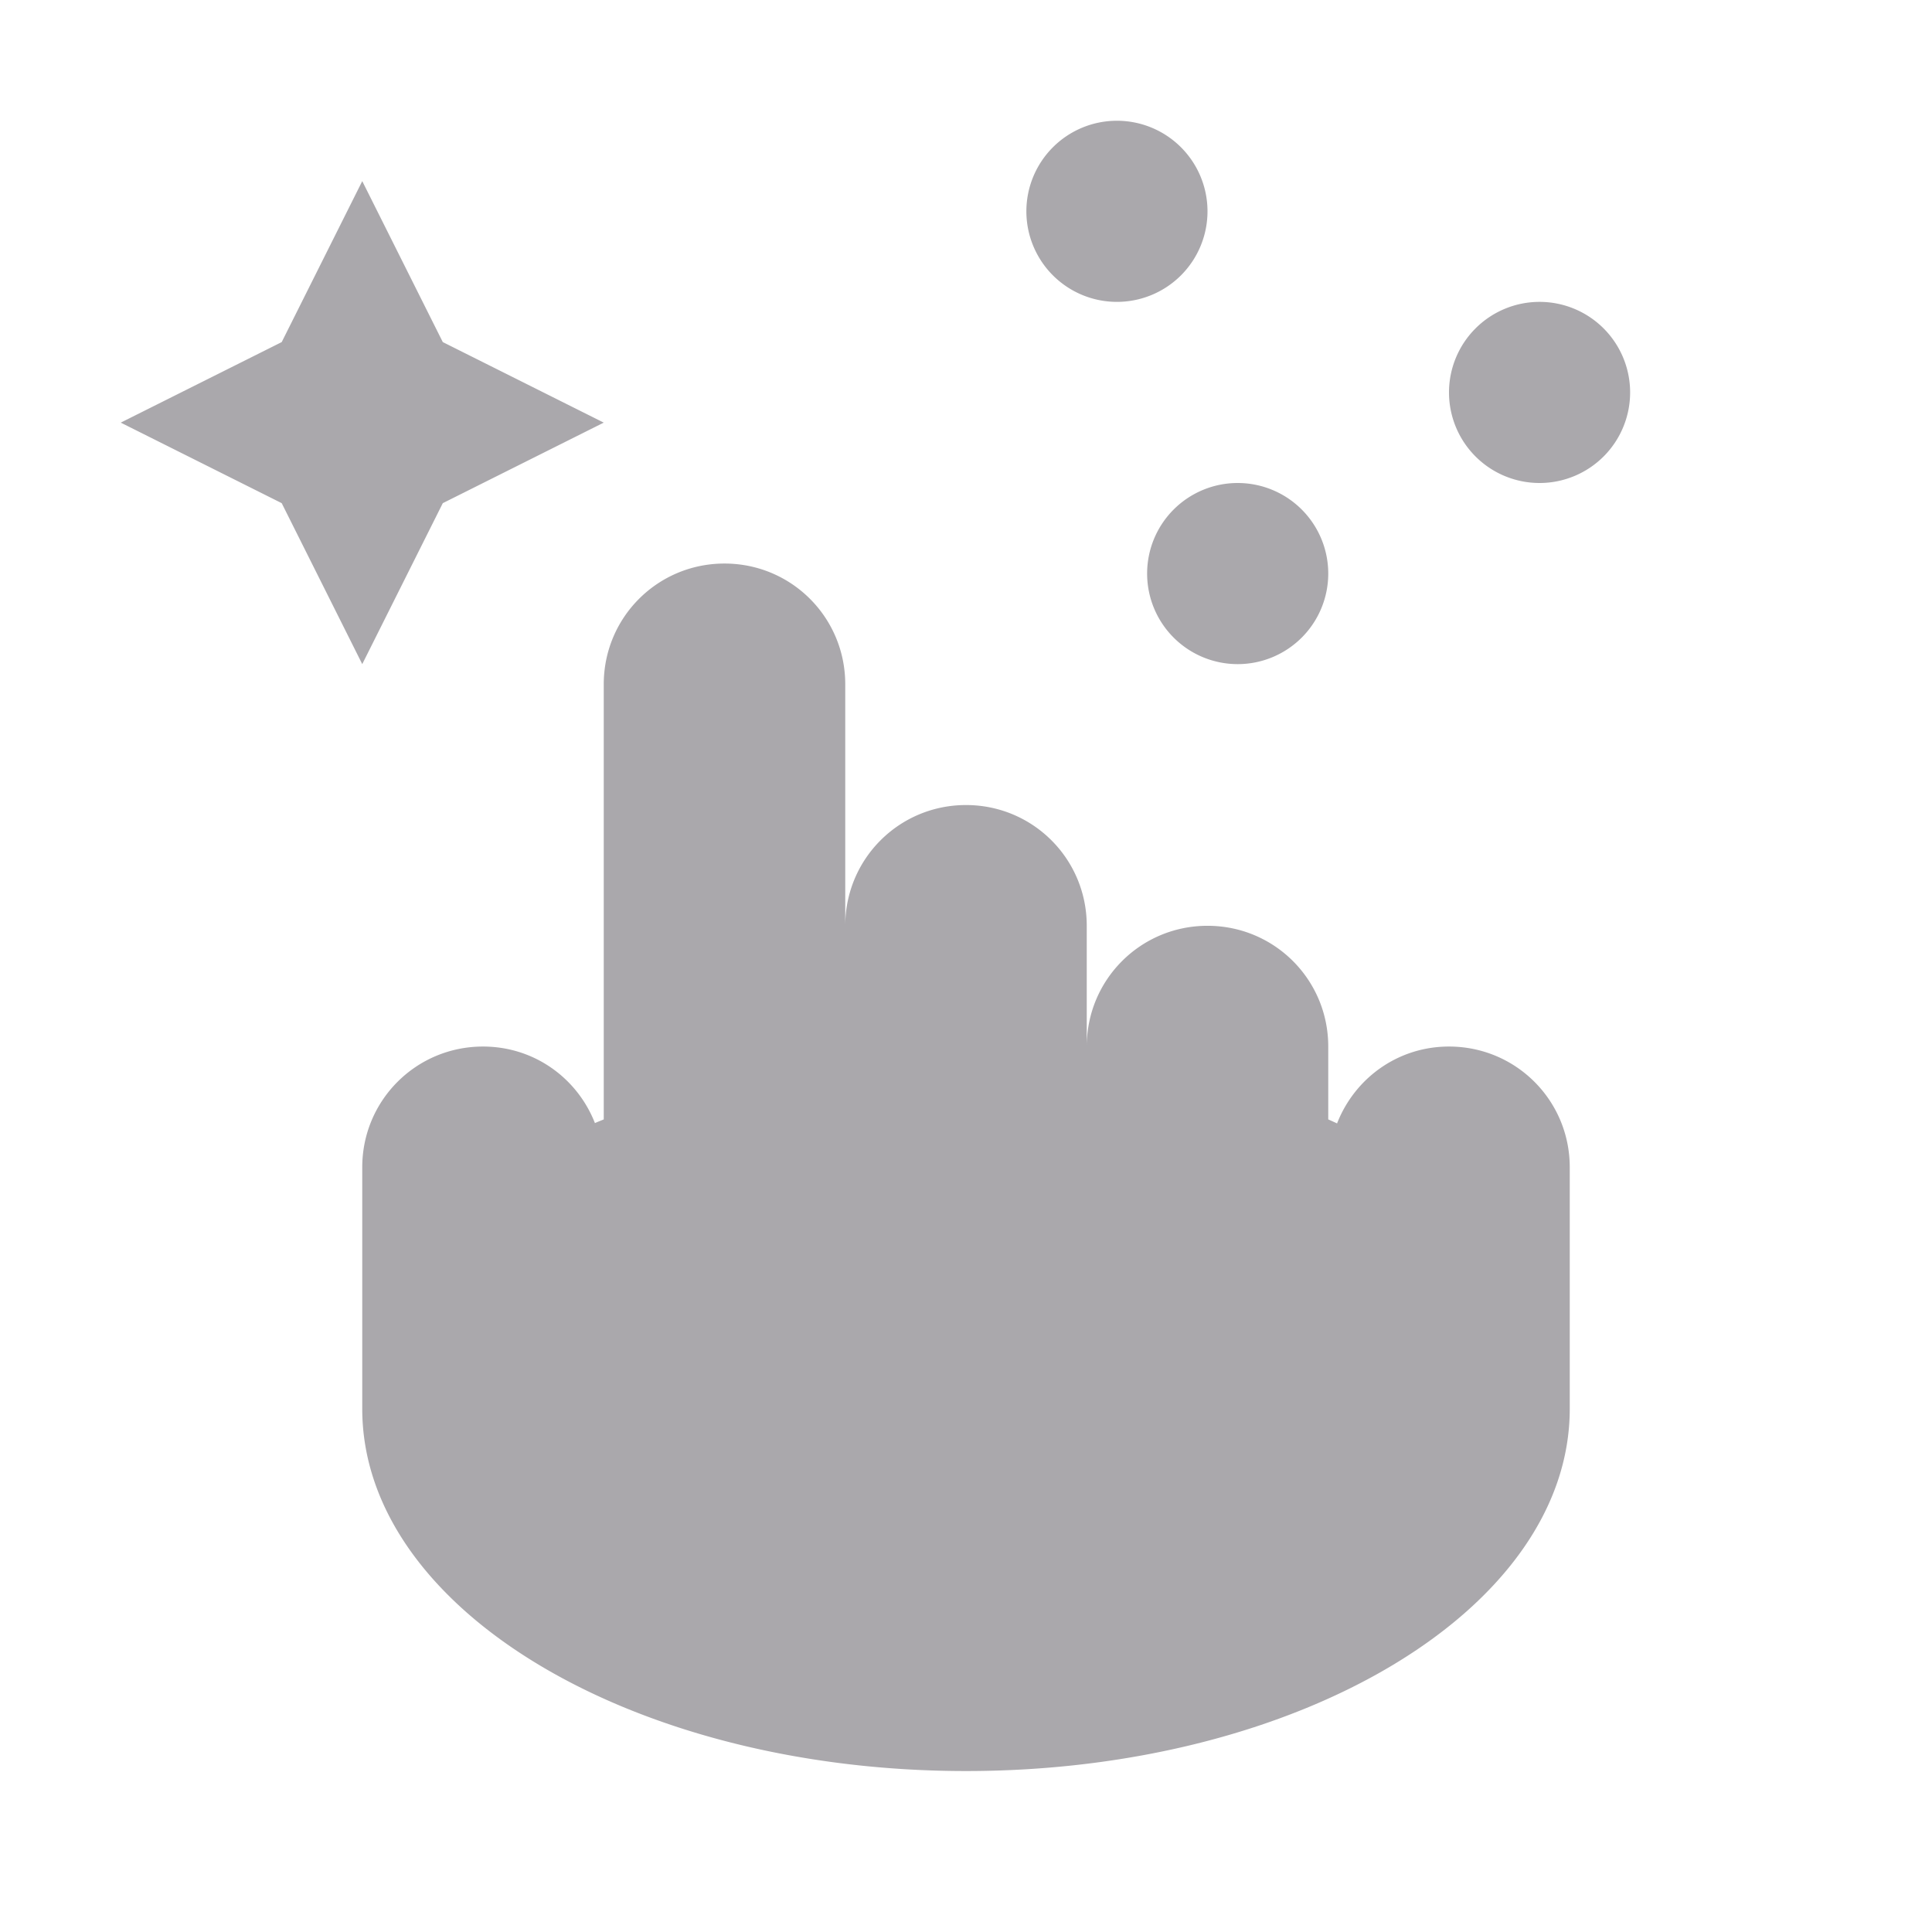 <svg height="32" viewBox="0 0 32 32" width="32" xmlns="http://www.w3.org/2000/svg"><path d="m18.5 2a1.5 1.5 0 0 0 -1.5 1.5 1.5 1.5 0 0 0 1.5 1.5 1.5 1.5 0 0 0 1.5-1.5 1.5 1.5 0 0 0 -1.5-1.5zm-12.5 1-1.334 2.666-2.666 1.334 2.666 1.334 1.334 2.666 1.334-2.666 2.666-1.334-2.666-1.334zm19.5 2a1.5 1.5 0 0 0 -1.5 1.5 1.5 1.5 0 0 0 1.5 1.5 1.5 1.5 0 0 0 1.5-1.5 1.5 1.5 0 0 0 -1.5-1.5zm-5 3a1.5 1.5 0 0 0 -1.5 1.5 1.5 1.5 0 0 0 1.5 1.5 1.5 1.5 0 0 0 1.5-1.5 1.5 1.5 0 0 0 -1.5-1.5zm-8.5 1.334c-1.108 0-2 .892-2 2v7.207c-.048.021-.099.039-.146.061-.291-.743-1.004-1.268-1.854-1.268-1.108 0-2 .892-2 2v4c0 3.314 4.477 6 10 6s10-2.686 10-6v-4c0-1.108-.892-2-2-2-.85 0-1.563.528-1.854 1.273-.048-.022-.098-.045-.146-.066v-1.207c0-1.108-.892-2-2-2s-2 .892-2 2v-2c0-1.108-.892-2-2-2s-2 .892-2 2v-4c0-1.108-.892-2-2-2z" fill="#aaa8ac" stroke-width="1.333"/></svg>
